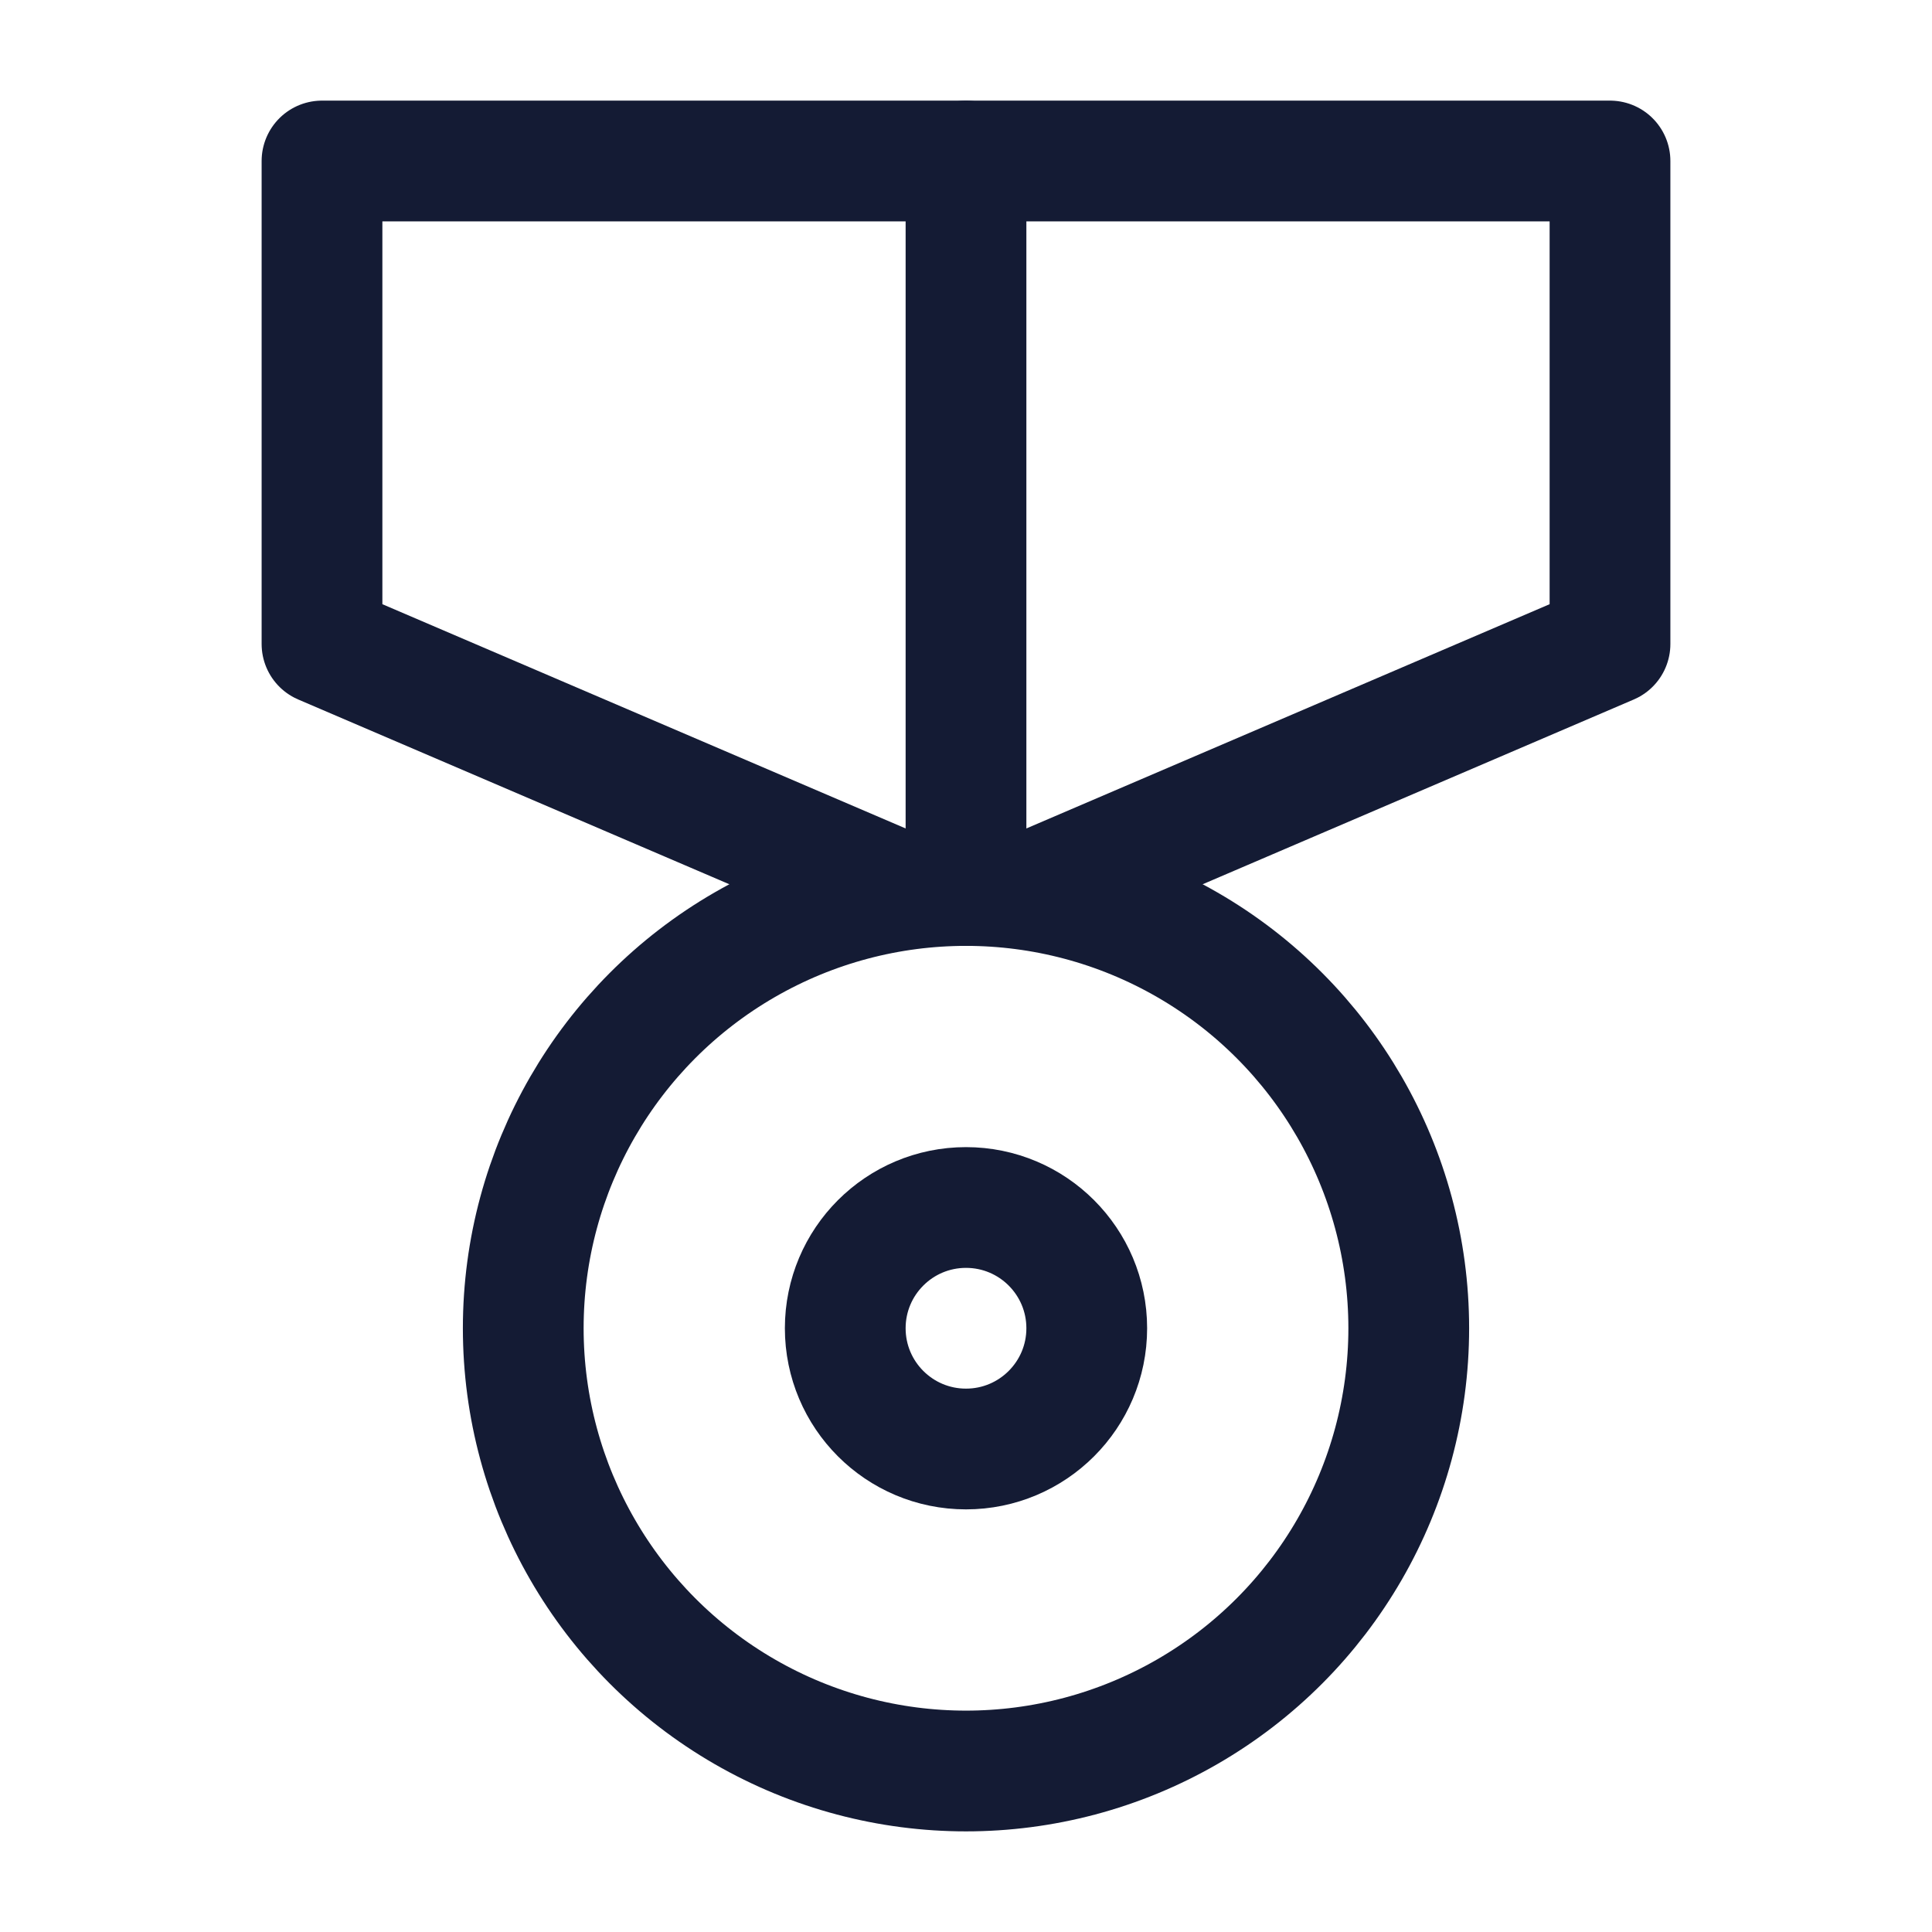 <svg width="24" height="24" viewBox="0 0 24 24" fill="none" xmlns="http://www.w3.org/2000/svg">
<circle cx="12" cy="16.5" r="5.5" stroke="#141B34" stroke-width="1.5"/>
<path d="M11 11L4 8V2H20V8L13 11" stroke="#141B34" stroke-width="1.5" stroke-linecap="round" stroke-linejoin="round"/>
<path d="M12 11V2" stroke="#141B34" stroke-width="1.5" stroke-linecap="round" stroke-linejoin="round"/>
<circle cx="12" cy="16.5" r="1.5" stroke="#141B34" stroke-width="1.5"/>
</svg>
